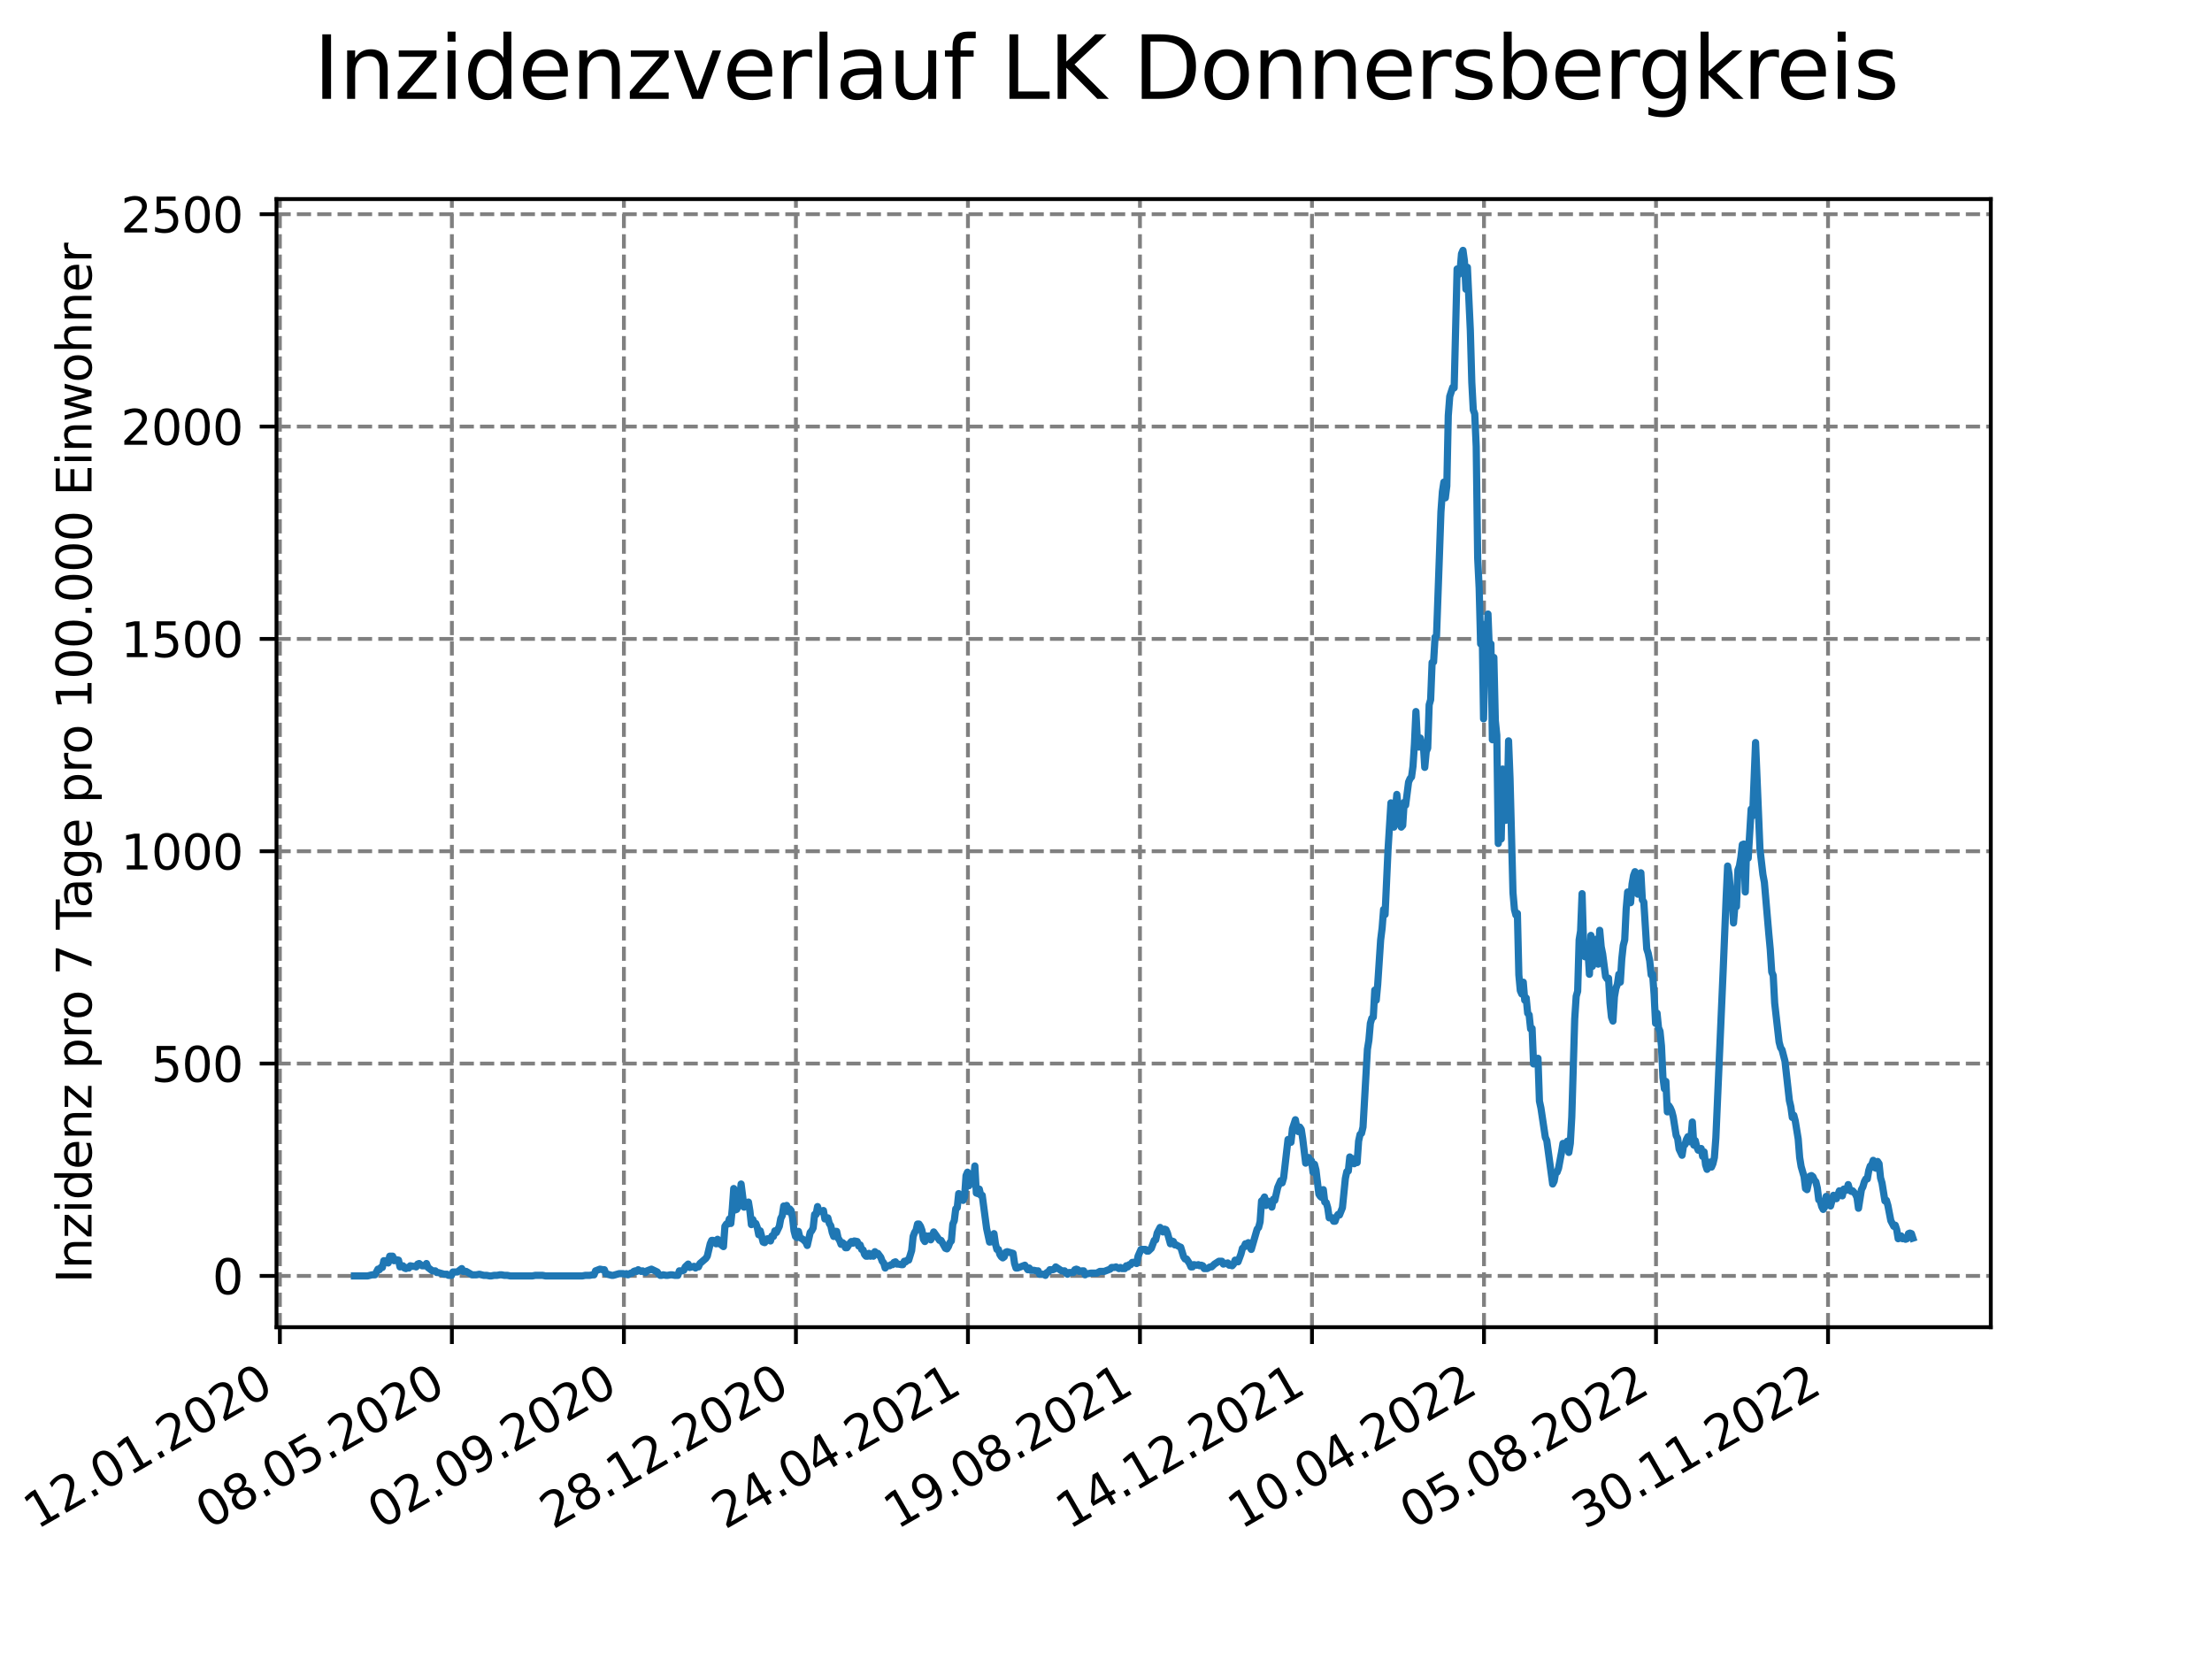 <?xml version="1.0" encoding="utf-8" standalone="no"?>
<!DOCTYPE svg PUBLIC "-//W3C//DTD SVG 1.1//EN"
  "http://www.w3.org/Graphics/SVG/1.1/DTD/svg11.dtd">
<svg xmlns:xlink="http://www.w3.org/1999/xlink" width="460.8pt" height="345.6pt" viewBox="0 0 460.8 345.6" xmlns="http://www.w3.org/2000/svg" version="1.1">
 <defs>
  <style type="text/css">*{stroke-linejoin: round; stroke-linecap: butt}</style>
 </defs>
 <g id="figure_1">
  <g id="patch_1">
   <path d="M 0 345.6 
L 460.8 345.6 
L 460.8 0 
L 0 0 
z
" style="fill: #ffffff"/>
  </g>
  <g id="axes_1">
   <g id="patch_2">
    <path d="M 57.6 276.48 
L 414.72 276.48 
L 414.72 41.472 
L 57.6 41.472 
z
" style="fill: #ffffff"/>
   </g>
   <g id="matplotlib.axis_1">
    <g id="xtick_1">
     <g id="line2d_1">
      <path d="M 58.302 276.48 
L 58.302 41.472 
" clip-path="url(#p0fc0f245e9)" style="fill: none; stroke-dasharray: 2.96,1.28; stroke-dashoffset: 0; stroke: #808080; stroke-width: 0.8"/>
     </g>
     <g id="line2d_2">
      <defs>
       <path id="m8374b7d407" d="M 0 0 
L 0 3.5 
" style="stroke: #000000; stroke-width: 0.8"/>
      </defs>
      <g>
       <use xlink:href="#m8374b7d407" x="58.302" y="276.48" style="stroke: #000000; stroke-width: 0.8"/>
      </g>
     </g>
     <g id="text_1">
      <!-- 12.01.2020 -->
      <g transform="translate(7.677 318.689) rotate(-30) scale(0.1 -0.1)">
       <defs>
        <path id="DejaVuSans-31" d="M 794 531 
L 1825 531 
L 1825 4091 
L 703 3866 
L 703 4441 
L 1819 4666 
L 2450 4666 
L 2450 531 
L 3481 531 
L 3481 0 
L 794 0 
L 794 531 
z
" transform="scale(0.016)"/>
        <path id="DejaVuSans-32" d="M 1228 531 
L 3431 531 
L 3431 0 
L 469 0 
L 469 531 
Q 828 903 1448 1529 
Q 2069 2156 2228 2338 
Q 2531 2678 2651 2914 
Q 2772 3150 2772 3378 
Q 2772 3750 2511 3984 
Q 2250 4219 1831 4219 
Q 1534 4219 1204 4116 
Q 875 4013 500 3803 
L 500 4441 
Q 881 4594 1212 4672 
Q 1544 4750 1819 4750 
Q 2544 4750 2975 4387 
Q 3406 4025 3406 3419 
Q 3406 3131 3298 2873 
Q 3191 2616 2906 2266 
Q 2828 2175 2409 1742 
Q 1991 1309 1228 531 
z
" transform="scale(0.016)"/>
        <path id="DejaVuSans-2e" d="M 684 794 
L 1344 794 
L 1344 0 
L 684 0 
L 684 794 
z
" transform="scale(0.016)"/>
        <path id="DejaVuSans-30" d="M 2034 4250 
Q 1547 4250 1301 3770 
Q 1056 3291 1056 2328 
Q 1056 1369 1301 889 
Q 1547 409 2034 409 
Q 2525 409 2770 889 
Q 3016 1369 3016 2328 
Q 3016 3291 2770 3770 
Q 2525 4250 2034 4250 
z
M 2034 4750 
Q 2819 4750 3233 4129 
Q 3647 3509 3647 2328 
Q 3647 1150 3233 529 
Q 2819 -91 2034 -91 
Q 1250 -91 836 529 
Q 422 1150 422 2328 
Q 422 3509 836 4129 
Q 1250 4750 2034 4750 
z
" transform="scale(0.016)"/>
       </defs>
       <use xlink:href="#DejaVuSans-31"/>
       <use xlink:href="#DejaVuSans-32" x="63.623"/>
       <use xlink:href="#DejaVuSans-2e" x="127.246"/>
       <use xlink:href="#DejaVuSans-30" x="159.033"/>
       <use xlink:href="#DejaVuSans-31" x="222.656"/>
       <use xlink:href="#DejaVuSans-2e" x="286.279"/>
       <use xlink:href="#DejaVuSans-32" x="318.066"/>
       <use xlink:href="#DejaVuSans-30" x="381.689"/>
       <use xlink:href="#DejaVuSans-32" x="445.312"/>
       <use xlink:href="#DejaVuSans-30" x="508.936"/>
      </g>
     </g>
    </g>
    <g id="xtick_2">
     <g id="line2d_3">
      <path d="M 94.136 276.48 
L 94.136 41.472 
" clip-path="url(#p0fc0f245e9)" style="fill: none; stroke-dasharray: 2.96,1.28; stroke-dashoffset: 0; stroke: #808080; stroke-width: 0.8"/>
     </g>
     <g id="line2d_4">
      <g>
       <use xlink:href="#m8374b7d407" x="94.136" y="276.48" style="stroke: #000000; stroke-width: 0.8"/>
      </g>
     </g>
     <g id="text_2">
      <!-- 08.05.2020 -->
      <g transform="translate(43.511 318.689) rotate(-30) scale(0.1 -0.1)">
       <defs>
        <path id="DejaVuSans-38" d="M 2034 2216 
Q 1584 2216 1326 1975 
Q 1069 1734 1069 1313 
Q 1069 891 1326 650 
Q 1584 409 2034 409 
Q 2484 409 2743 651 
Q 3003 894 3003 1313 
Q 3003 1734 2745 1975 
Q 2488 2216 2034 2216 
z
M 1403 2484 
Q 997 2584 770 2862 
Q 544 3141 544 3541 
Q 544 4100 942 4425 
Q 1341 4750 2034 4750 
Q 2731 4750 3128 4425 
Q 3525 4100 3525 3541 
Q 3525 3141 3298 2862 
Q 3072 2584 2669 2484 
Q 3125 2378 3379 2068 
Q 3634 1759 3634 1313 
Q 3634 634 3220 271 
Q 2806 -91 2034 -91 
Q 1263 -91 848 271 
Q 434 634 434 1313 
Q 434 1759 690 2068 
Q 947 2378 1403 2484 
z
M 1172 3481 
Q 1172 3119 1398 2916 
Q 1625 2713 2034 2713 
Q 2441 2713 2670 2916 
Q 2900 3119 2900 3481 
Q 2900 3844 2670 4047 
Q 2441 4250 2034 4250 
Q 1625 4250 1398 4047 
Q 1172 3844 1172 3481 
z
" transform="scale(0.016)"/>
        <path id="DejaVuSans-35" d="M 691 4666 
L 3169 4666 
L 3169 4134 
L 1269 4134 
L 1269 2991 
Q 1406 3038 1543 3061 
Q 1681 3084 1819 3084 
Q 2600 3084 3056 2656 
Q 3513 2228 3513 1497 
Q 3513 744 3044 326 
Q 2575 -91 1722 -91 
Q 1428 -91 1123 -41 
Q 819 9 494 109 
L 494 744 
Q 775 591 1075 516 
Q 1375 441 1709 441 
Q 2250 441 2565 725 
Q 2881 1009 2881 1497 
Q 2881 1984 2565 2268 
Q 2250 2553 1709 2553 
Q 1456 2553 1204 2497 
Q 953 2441 691 2322 
L 691 4666 
z
" transform="scale(0.016)"/>
       </defs>
       <use xlink:href="#DejaVuSans-30"/>
       <use xlink:href="#DejaVuSans-38" x="63.623"/>
       <use xlink:href="#DejaVuSans-2e" x="127.246"/>
       <use xlink:href="#DejaVuSans-30" x="159.033"/>
       <use xlink:href="#DejaVuSans-35" x="222.656"/>
       <use xlink:href="#DejaVuSans-2e" x="286.279"/>
       <use xlink:href="#DejaVuSans-32" x="318.066"/>
       <use xlink:href="#DejaVuSans-30" x="381.689"/>
       <use xlink:href="#DejaVuSans-32" x="445.312"/>
       <use xlink:href="#DejaVuSans-30" x="508.936"/>
      </g>
     </g>
    </g>
    <g id="xtick_3">
     <g id="line2d_5">
      <path d="M 129.971 276.48 
L 129.971 41.472 
" clip-path="url(#p0fc0f245e9)" style="fill: none; stroke-dasharray: 2.96,1.28; stroke-dashoffset: 0; stroke: #808080; stroke-width: 0.8"/>
     </g>
     <g id="line2d_6">
      <g>
       <use xlink:href="#m8374b7d407" x="129.971" y="276.48" style="stroke: #000000; stroke-width: 0.8"/>
      </g>
     </g>
     <g id="text_3">
      <!-- 02.09.2020 -->
      <g transform="translate(79.346 318.689) rotate(-30) scale(0.1 -0.1)">
       <defs>
        <path id="DejaVuSans-39" d="M 703 97 
L 703 672 
Q 941 559 1184 500 
Q 1428 441 1663 441 
Q 2288 441 2617 861 
Q 2947 1281 2994 2138 
Q 2813 1869 2534 1725 
Q 2256 1581 1919 1581 
Q 1219 1581 811 2004 
Q 403 2428 403 3163 
Q 403 3881 828 4315 
Q 1253 4750 1959 4750 
Q 2769 4750 3195 4129 
Q 3622 3509 3622 2328 
Q 3622 1225 3098 567 
Q 2575 -91 1691 -91 
Q 1453 -91 1209 -44 
Q 966 3 703 97 
z
M 1959 2075 
Q 2384 2075 2632 2365 
Q 2881 2656 2881 3163 
Q 2881 3666 2632 3958 
Q 2384 4250 1959 4250 
Q 1534 4250 1286 3958 
Q 1038 3666 1038 3163 
Q 1038 2656 1286 2365 
Q 1534 2075 1959 2075 
z
" transform="scale(0.016)"/>
       </defs>
       <use xlink:href="#DejaVuSans-30"/>
       <use xlink:href="#DejaVuSans-32" x="63.623"/>
       <use xlink:href="#DejaVuSans-2e" x="127.246"/>
       <use xlink:href="#DejaVuSans-30" x="159.033"/>
       <use xlink:href="#DejaVuSans-39" x="222.656"/>
       <use xlink:href="#DejaVuSans-2e" x="286.279"/>
       <use xlink:href="#DejaVuSans-32" x="318.066"/>
       <use xlink:href="#DejaVuSans-30" x="381.689"/>
       <use xlink:href="#DejaVuSans-32" x="445.312"/>
       <use xlink:href="#DejaVuSans-30" x="508.936"/>
      </g>
     </g>
    </g>
    <g id="xtick_4">
     <g id="line2d_7">
      <path d="M 165.805 276.48 
L 165.805 41.472 
" clip-path="url(#p0fc0f245e9)" style="fill: none; stroke-dasharray: 2.96,1.28; stroke-dashoffset: 0; stroke: #808080; stroke-width: 0.8"/>
     </g>
     <g id="line2d_8">
      <g>
       <use xlink:href="#m8374b7d407" x="165.805" y="276.48" style="stroke: #000000; stroke-width: 0.8"/>
      </g>
     </g>
     <g id="text_4">
      <!-- 28.12.2020 -->
      <g transform="translate(115.18 318.689) rotate(-30) scale(0.1 -0.1)">
       <use xlink:href="#DejaVuSans-32"/>
       <use xlink:href="#DejaVuSans-38" x="63.623"/>
       <use xlink:href="#DejaVuSans-2e" x="127.246"/>
       <use xlink:href="#DejaVuSans-31" x="159.033"/>
       <use xlink:href="#DejaVuSans-32" x="222.656"/>
       <use xlink:href="#DejaVuSans-2e" x="286.279"/>
       <use xlink:href="#DejaVuSans-32" x="318.066"/>
       <use xlink:href="#DejaVuSans-30" x="381.689"/>
       <use xlink:href="#DejaVuSans-32" x="445.312"/>
       <use xlink:href="#DejaVuSans-30" x="508.936"/>
      </g>
     </g>
    </g>
    <g id="xtick_5">
     <g id="line2d_9">
      <path d="M 201.64 276.48 
L 201.64 41.472 
" clip-path="url(#p0fc0f245e9)" style="fill: none; stroke-dasharray: 2.96,1.28; stroke-dashoffset: 0; stroke: #808080; stroke-width: 0.8"/>
     </g>
     <g id="line2d_10">
      <g>
       <use xlink:href="#m8374b7d407" x="201.64" y="276.48" style="stroke: #000000; stroke-width: 0.8"/>
      </g>
     </g>
     <g id="text_5">
      <!-- 24.04.2021 -->
      <g transform="translate(151.015 318.689) rotate(-30) scale(0.1 -0.1)">
       <defs>
        <path id="DejaVuSans-34" d="M 2419 4116 
L 825 1625 
L 2419 1625 
L 2419 4116 
z
M 2253 4666 
L 3047 4666 
L 3047 1625 
L 3713 1625 
L 3713 1100 
L 3047 1100 
L 3047 0 
L 2419 0 
L 2419 1100 
L 313 1100 
L 313 1709 
L 2253 4666 
z
" transform="scale(0.016)"/>
       </defs>
       <use xlink:href="#DejaVuSans-32"/>
       <use xlink:href="#DejaVuSans-34" x="63.623"/>
       <use xlink:href="#DejaVuSans-2e" x="127.246"/>
       <use xlink:href="#DejaVuSans-30" x="159.033"/>
       <use xlink:href="#DejaVuSans-34" x="222.656"/>
       <use xlink:href="#DejaVuSans-2e" x="286.279"/>
       <use xlink:href="#DejaVuSans-32" x="318.066"/>
       <use xlink:href="#DejaVuSans-30" x="381.689"/>
       <use xlink:href="#DejaVuSans-32" x="445.312"/>
       <use xlink:href="#DejaVuSans-31" x="508.936"/>
      </g>
     </g>
    </g>
    <g id="xtick_6">
     <g id="line2d_11">
      <path d="M 237.474 276.48 
L 237.474 41.472 
" clip-path="url(#p0fc0f245e9)" style="fill: none; stroke-dasharray: 2.96,1.28; stroke-dashoffset: 0; stroke: #808080; stroke-width: 0.8"/>
     </g>
     <g id="line2d_12">
      <g>
       <use xlink:href="#m8374b7d407" x="237.474" y="276.48" style="stroke: #000000; stroke-width: 0.8"/>
      </g>
     </g>
     <g id="text_6">
      <!-- 19.08.2021 -->
      <g transform="translate(186.849 318.689) rotate(-30) scale(0.1 -0.1)">
       <use xlink:href="#DejaVuSans-31"/>
       <use xlink:href="#DejaVuSans-39" x="63.623"/>
       <use xlink:href="#DejaVuSans-2e" x="127.246"/>
       <use xlink:href="#DejaVuSans-30" x="159.033"/>
       <use xlink:href="#DejaVuSans-38" x="222.656"/>
       <use xlink:href="#DejaVuSans-2e" x="286.279"/>
       <use xlink:href="#DejaVuSans-32" x="318.066"/>
       <use xlink:href="#DejaVuSans-30" x="381.689"/>
       <use xlink:href="#DejaVuSans-32" x="445.312"/>
       <use xlink:href="#DejaVuSans-31" x="508.936"/>
      </g>
     </g>
    </g>
    <g id="xtick_7">
     <g id="line2d_13">
      <path d="M 273.309 276.48 
L 273.309 41.472 
" clip-path="url(#p0fc0f245e9)" style="fill: none; stroke-dasharray: 2.96,1.28; stroke-dashoffset: 0; stroke: #808080; stroke-width: 0.8"/>
     </g>
     <g id="line2d_14">
      <g>
       <use xlink:href="#m8374b7d407" x="273.309" y="276.48" style="stroke: #000000; stroke-width: 0.8"/>
      </g>
     </g>
     <g id="text_7">
      <!-- 14.12.2021 -->
      <g transform="translate(222.684 318.689) rotate(-30) scale(0.1 -0.1)">
       <use xlink:href="#DejaVuSans-31"/>
       <use xlink:href="#DejaVuSans-34" x="63.623"/>
       <use xlink:href="#DejaVuSans-2e" x="127.246"/>
       <use xlink:href="#DejaVuSans-31" x="159.033"/>
       <use xlink:href="#DejaVuSans-32" x="222.656"/>
       <use xlink:href="#DejaVuSans-2e" x="286.279"/>
       <use xlink:href="#DejaVuSans-32" x="318.066"/>
       <use xlink:href="#DejaVuSans-30" x="381.689"/>
       <use xlink:href="#DejaVuSans-32" x="445.312"/>
       <use xlink:href="#DejaVuSans-31" x="508.936"/>
      </g>
     </g>
    </g>
    <g id="xtick_8">
     <g id="line2d_15">
      <path d="M 309.143 276.48 
L 309.143 41.472 
" clip-path="url(#p0fc0f245e9)" style="fill: none; stroke-dasharray: 2.96,1.28; stroke-dashoffset: 0; stroke: #808080; stroke-width: 0.8"/>
     </g>
     <g id="line2d_16">
      <g>
       <use xlink:href="#m8374b7d407" x="309.143" y="276.48" style="stroke: #000000; stroke-width: 0.8"/>
      </g>
     </g>
     <g id="text_8">
      <!-- 10.04.2022 -->
      <g transform="translate(258.518 318.689) rotate(-30) scale(0.1 -0.1)">
       <use xlink:href="#DejaVuSans-31"/>
       <use xlink:href="#DejaVuSans-30" x="63.623"/>
       <use xlink:href="#DejaVuSans-2e" x="127.246"/>
       <use xlink:href="#DejaVuSans-30" x="159.033"/>
       <use xlink:href="#DejaVuSans-34" x="222.656"/>
       <use xlink:href="#DejaVuSans-2e" x="286.279"/>
       <use xlink:href="#DejaVuSans-32" x="318.066"/>
       <use xlink:href="#DejaVuSans-30" x="381.689"/>
       <use xlink:href="#DejaVuSans-32" x="445.312"/>
       <use xlink:href="#DejaVuSans-32" x="508.936"/>
      </g>
     </g>
    </g>
    <g id="xtick_9">
     <g id="line2d_17">
      <path d="M 344.978 276.48 
L 344.978 41.472 
" clip-path="url(#p0fc0f245e9)" style="fill: none; stroke-dasharray: 2.96,1.28; stroke-dashoffset: 0; stroke: #808080; stroke-width: 0.8"/>
     </g>
     <g id="line2d_18">
      <g>
       <use xlink:href="#m8374b7d407" x="344.978" y="276.48" style="stroke: #000000; stroke-width: 0.8"/>
      </g>
     </g>
     <g id="text_9">
      <!-- 05.08.2022 -->
      <g transform="translate(294.353 318.689) rotate(-30) scale(0.1 -0.1)">
       <use xlink:href="#DejaVuSans-30"/>
       <use xlink:href="#DejaVuSans-35" x="63.623"/>
       <use xlink:href="#DejaVuSans-2e" x="127.246"/>
       <use xlink:href="#DejaVuSans-30" x="159.033"/>
       <use xlink:href="#DejaVuSans-38" x="222.656"/>
       <use xlink:href="#DejaVuSans-2e" x="286.279"/>
       <use xlink:href="#DejaVuSans-32" x="318.066"/>
       <use xlink:href="#DejaVuSans-30" x="381.689"/>
       <use xlink:href="#DejaVuSans-32" x="445.312"/>
       <use xlink:href="#DejaVuSans-32" x="508.936"/>
      </g>
     </g>
    </g>
    <g id="xtick_10">
     <g id="line2d_19">
      <path d="M 380.812 276.48 
L 380.812 41.472 
" clip-path="url(#p0fc0f245e9)" style="fill: none; stroke-dasharray: 2.96,1.28; stroke-dashoffset: 0; stroke: #808080; stroke-width: 0.8"/>
     </g>
     <g id="line2d_20">
      <g>
       <use xlink:href="#m8374b7d407" x="380.812" y="276.48" style="stroke: #000000; stroke-width: 0.8"/>
      </g>
     </g>
     <g id="text_10">
      <!-- 30.11.2022 -->
      <g transform="translate(330.187 318.689) rotate(-30) scale(0.1 -0.1)">
       <defs>
        <path id="DejaVuSans-33" d="M 2597 2516 
Q 3050 2419 3304 2112 
Q 3559 1806 3559 1356 
Q 3559 666 3084 287 
Q 2609 -91 1734 -91 
Q 1441 -91 1130 -33 
Q 819 25 488 141 
L 488 750 
Q 750 597 1062 519 
Q 1375 441 1716 441 
Q 2309 441 2620 675 
Q 2931 909 2931 1356 
Q 2931 1769 2642 2001 
Q 2353 2234 1838 2234 
L 1294 2234 
L 1294 2753 
L 1863 2753 
Q 2328 2753 2575 2939 
Q 2822 3125 2822 3475 
Q 2822 3834 2567 4026 
Q 2313 4219 1838 4219 
Q 1578 4219 1281 4162 
Q 984 4106 628 3988 
L 628 4550 
Q 988 4650 1302 4700 
Q 1616 4750 1894 4750 
Q 2613 4750 3031 4423 
Q 3450 4097 3450 3541 
Q 3450 3153 3228 2886 
Q 3006 2619 2597 2516 
z
" transform="scale(0.016)"/>
       </defs>
       <use xlink:href="#DejaVuSans-33"/>
       <use xlink:href="#DejaVuSans-30" x="63.623"/>
       <use xlink:href="#DejaVuSans-2e" x="127.246"/>
       <use xlink:href="#DejaVuSans-31" x="159.033"/>
       <use xlink:href="#DejaVuSans-31" x="222.656"/>
       <use xlink:href="#DejaVuSans-2e" x="286.279"/>
       <use xlink:href="#DejaVuSans-32" x="318.066"/>
       <use xlink:href="#DejaVuSans-30" x="381.689"/>
       <use xlink:href="#DejaVuSans-32" x="445.312"/>
       <use xlink:href="#DejaVuSans-32" x="508.936"/>
      </g>
     </g>
    </g>
   </g>
   <g id="matplotlib.axis_2">
    <g id="ytick_1">
     <g id="line2d_21">
      <path d="M 57.6 265.798 
L 414.72 265.798 
" clip-path="url(#p0fc0f245e9)" style="fill: none; stroke-dasharray: 2.96,1.28; stroke-dashoffset: 0; stroke: #808080; stroke-width: 0.8"/>
     </g>
     <g id="line2d_22">
      <defs>
       <path id="m0b1fd919d5" d="M 0 0 
L -3.5 0 
" style="stroke: #000000; stroke-width: 0.8"/>
      </defs>
      <g>
       <use xlink:href="#m0b1fd919d5" x="57.6" y="265.798" style="stroke: #000000; stroke-width: 0.8"/>
      </g>
     </g>
     <g id="text_11">
      <!-- 0 -->
      <g transform="translate(44.237 269.597) scale(0.1 -0.1)">
       <use xlink:href="#DejaVuSans-30"/>
      </g>
     </g>
    </g>
    <g id="ytick_2">
     <g id="line2d_23">
      <path d="M 57.6 221.563 
L 414.72 221.563 
" clip-path="url(#p0fc0f245e9)" style="fill: none; stroke-dasharray: 2.96,1.28; stroke-dashoffset: 0; stroke: #808080; stroke-width: 0.8"/>
     </g>
     <g id="line2d_24">
      <g>
       <use xlink:href="#m0b1fd919d5" x="57.6" y="221.563" style="stroke: #000000; stroke-width: 0.8"/>
      </g>
     </g>
     <g id="text_12">
      <!-- 500 -->
      <g transform="translate(31.512 225.362) scale(0.1 -0.1)">
       <use xlink:href="#DejaVuSans-35"/>
       <use xlink:href="#DejaVuSans-30" x="63.623"/>
       <use xlink:href="#DejaVuSans-30" x="127.246"/>
      </g>
     </g>
    </g>
    <g id="ytick_3">
     <g id="line2d_25">
      <path d="M 57.6 177.328 
L 414.72 177.328 
" clip-path="url(#p0fc0f245e9)" style="fill: none; stroke-dasharray: 2.96,1.28; stroke-dashoffset: 0; stroke: #808080; stroke-width: 0.8"/>
     </g>
     <g id="line2d_26">
      <g>
       <use xlink:href="#m0b1fd919d5" x="57.6" y="177.328" style="stroke: #000000; stroke-width: 0.8"/>
      </g>
     </g>
     <g id="text_13">
      <!-- 1000 -->
      <g transform="translate(25.15 181.127) scale(0.1 -0.1)">
       <use xlink:href="#DejaVuSans-31"/>
       <use xlink:href="#DejaVuSans-30" x="63.623"/>
       <use xlink:href="#DejaVuSans-30" x="127.246"/>
       <use xlink:href="#DejaVuSans-30" x="190.869"/>
      </g>
     </g>
    </g>
    <g id="ytick_4">
     <g id="line2d_27">
      <path d="M 57.6 133.093 
L 414.72 133.093 
" clip-path="url(#p0fc0f245e9)" style="fill: none; stroke-dasharray: 2.96,1.28; stroke-dashoffset: 0; stroke: #808080; stroke-width: 0.8"/>
     </g>
     <g id="line2d_28">
      <g>
       <use xlink:href="#m0b1fd919d5" x="57.6" y="133.093" style="stroke: #000000; stroke-width: 0.8"/>
      </g>
     </g>
     <g id="text_14">
      <!-- 1500 -->
      <g transform="translate(25.15 136.892) scale(0.1 -0.1)">
       <use xlink:href="#DejaVuSans-31"/>
       <use xlink:href="#DejaVuSans-35" x="63.623"/>
       <use xlink:href="#DejaVuSans-30" x="127.246"/>
       <use xlink:href="#DejaVuSans-30" x="190.869"/>
      </g>
     </g>
    </g>
    <g id="ytick_5">
     <g id="line2d_29">
      <path d="M 57.6 88.858 
L 414.72 88.858 
" clip-path="url(#p0fc0f245e9)" style="fill: none; stroke-dasharray: 2.96,1.28; stroke-dashoffset: 0; stroke: #808080; stroke-width: 0.8"/>
     </g>
     <g id="line2d_30">
      <g>
       <use xlink:href="#m0b1fd919d5" x="57.6" y="88.858" style="stroke: #000000; stroke-width: 0.8"/>
      </g>
     </g>
     <g id="text_15">
      <!-- 2000 -->
      <g transform="translate(25.15 92.657) scale(0.1 -0.1)">
       <use xlink:href="#DejaVuSans-32"/>
       <use xlink:href="#DejaVuSans-30" x="63.623"/>
       <use xlink:href="#DejaVuSans-30" x="127.246"/>
       <use xlink:href="#DejaVuSans-30" x="190.869"/>
      </g>
     </g>
    </g>
    <g id="ytick_6">
     <g id="line2d_31">
      <path d="M 57.6 44.623 
L 414.72 44.623 
" clip-path="url(#p0fc0f245e9)" style="fill: none; stroke-dasharray: 2.96,1.28; stroke-dashoffset: 0; stroke: #808080; stroke-width: 0.8"/>
     </g>
     <g id="line2d_32">
      <g>
       <use xlink:href="#m0b1fd919d5" x="57.6" y="44.623" style="stroke: #000000; stroke-width: 0.8"/>
      </g>
     </g>
     <g id="text_16">
      <!-- 2500 -->
      <g transform="translate(25.15 48.422) scale(0.1 -0.1)">
       <use xlink:href="#DejaVuSans-32"/>
       <use xlink:href="#DejaVuSans-35" x="63.623"/>
       <use xlink:href="#DejaVuSans-30" x="127.246"/>
       <use xlink:href="#DejaVuSans-30" x="190.869"/>
      </g>
     </g>
    </g>
    <g id="text_17">
     <!-- Inzidenz pro 7 Tage pro 100.000 Einwohner -->
     <g transform="translate(19.07 267.301) rotate(-90) scale(0.1 -0.1)">
      <defs>
       <path id="DejaVuSans-49" d="M 628 4666 
L 1259 4666 
L 1259 0 
L 628 0 
L 628 4666 
z
" transform="scale(0.016)"/>
       <path id="DejaVuSans-6e" d="M 3513 2113 
L 3513 0 
L 2938 0 
L 2938 2094 
Q 2938 2591 2744 2837 
Q 2550 3084 2163 3084 
Q 1697 3084 1428 2787 
Q 1159 2491 1159 1978 
L 1159 0 
L 581 0 
L 581 3500 
L 1159 3500 
L 1159 2956 
Q 1366 3272 1645 3428 
Q 1925 3584 2291 3584 
Q 2894 3584 3203 3211 
Q 3513 2838 3513 2113 
z
" transform="scale(0.016)"/>
       <path id="DejaVuSans-7a" d="M 353 3500 
L 3084 3500 
L 3084 2975 
L 922 459 
L 3084 459 
L 3084 0 
L 275 0 
L 275 525 
L 2438 3041 
L 353 3041 
L 353 3500 
z
" transform="scale(0.016)"/>
       <path id="DejaVuSans-69" d="M 603 3500 
L 1178 3500 
L 1178 0 
L 603 0 
L 603 3500 
z
M 603 4863 
L 1178 4863 
L 1178 4134 
L 603 4134 
L 603 4863 
z
" transform="scale(0.016)"/>
       <path id="DejaVuSans-64" d="M 2906 2969 
L 2906 4863 
L 3481 4863 
L 3481 0 
L 2906 0 
L 2906 525 
Q 2725 213 2448 61 
Q 2172 -91 1784 -91 
Q 1150 -91 751 415 
Q 353 922 353 1747 
Q 353 2572 751 3078 
Q 1150 3584 1784 3584 
Q 2172 3584 2448 3432 
Q 2725 3281 2906 2969 
z
M 947 1747 
Q 947 1113 1208 752 
Q 1469 391 1925 391 
Q 2381 391 2643 752 
Q 2906 1113 2906 1747 
Q 2906 2381 2643 2742 
Q 2381 3103 1925 3103 
Q 1469 3103 1208 2742 
Q 947 2381 947 1747 
z
" transform="scale(0.016)"/>
       <path id="DejaVuSans-65" d="M 3597 1894 
L 3597 1613 
L 953 1613 
Q 991 1019 1311 708 
Q 1631 397 2203 397 
Q 2534 397 2845 478 
Q 3156 559 3463 722 
L 3463 178 
Q 3153 47 2828 -22 
Q 2503 -91 2169 -91 
Q 1331 -91 842 396 
Q 353 884 353 1716 
Q 353 2575 817 3079 
Q 1281 3584 2069 3584 
Q 2775 3584 3186 3129 
Q 3597 2675 3597 1894 
z
M 3022 2063 
Q 3016 2534 2758 2815 
Q 2500 3097 2075 3097 
Q 1594 3097 1305 2825 
Q 1016 2553 972 2059 
L 3022 2063 
z
" transform="scale(0.016)"/>
       <path id="DejaVuSans-20" transform="scale(0.016)"/>
       <path id="DejaVuSans-70" d="M 1159 525 
L 1159 -1331 
L 581 -1331 
L 581 3500 
L 1159 3500 
L 1159 2969 
Q 1341 3281 1617 3432 
Q 1894 3584 2278 3584 
Q 2916 3584 3314 3078 
Q 3713 2572 3713 1747 
Q 3713 922 3314 415 
Q 2916 -91 2278 -91 
Q 1894 -91 1617 61 
Q 1341 213 1159 525 
z
M 3116 1747 
Q 3116 2381 2855 2742 
Q 2594 3103 2138 3103 
Q 1681 3103 1420 2742 
Q 1159 2381 1159 1747 
Q 1159 1113 1420 752 
Q 1681 391 2138 391 
Q 2594 391 2855 752 
Q 3116 1113 3116 1747 
z
" transform="scale(0.016)"/>
       <path id="DejaVuSans-72" d="M 2631 2963 
Q 2534 3019 2420 3045 
Q 2306 3072 2169 3072 
Q 1681 3072 1420 2755 
Q 1159 2438 1159 1844 
L 1159 0 
L 581 0 
L 581 3500 
L 1159 3500 
L 1159 2956 
Q 1341 3275 1631 3429 
Q 1922 3584 2338 3584 
Q 2397 3584 2469 3576 
Q 2541 3569 2628 3553 
L 2631 2963 
z
" transform="scale(0.016)"/>
       <path id="DejaVuSans-6f" d="M 1959 3097 
Q 1497 3097 1228 2736 
Q 959 2375 959 1747 
Q 959 1119 1226 758 
Q 1494 397 1959 397 
Q 2419 397 2687 759 
Q 2956 1122 2956 1747 
Q 2956 2369 2687 2733 
Q 2419 3097 1959 3097 
z
M 1959 3584 
Q 2709 3584 3137 3096 
Q 3566 2609 3566 1747 
Q 3566 888 3137 398 
Q 2709 -91 1959 -91 
Q 1206 -91 779 398 
Q 353 888 353 1747 
Q 353 2609 779 3096 
Q 1206 3584 1959 3584 
z
" transform="scale(0.016)"/>
       <path id="DejaVuSans-37" d="M 525 4666 
L 3525 4666 
L 3525 4397 
L 1831 0 
L 1172 0 
L 2766 4134 
L 525 4134 
L 525 4666 
z
" transform="scale(0.016)"/>
       <path id="DejaVuSans-54" d="M -19 4666 
L 3928 4666 
L 3928 4134 
L 2272 4134 
L 2272 0 
L 1638 0 
L 1638 4134 
L -19 4134 
L -19 4666 
z
" transform="scale(0.016)"/>
       <path id="DejaVuSans-61" d="M 2194 1759 
Q 1497 1759 1228 1600 
Q 959 1441 959 1056 
Q 959 750 1161 570 
Q 1363 391 1709 391 
Q 2188 391 2477 730 
Q 2766 1069 2766 1631 
L 2766 1759 
L 2194 1759 
z
M 3341 1997 
L 3341 0 
L 2766 0 
L 2766 531 
Q 2569 213 2275 61 
Q 1981 -91 1556 -91 
Q 1019 -91 701 211 
Q 384 513 384 1019 
Q 384 1609 779 1909 
Q 1175 2209 1959 2209 
L 2766 2209 
L 2766 2266 
Q 2766 2663 2505 2880 
Q 2244 3097 1772 3097 
Q 1472 3097 1187 3025 
Q 903 2953 641 2809 
L 641 3341 
Q 956 3463 1253 3523 
Q 1550 3584 1831 3584 
Q 2591 3584 2966 3190 
Q 3341 2797 3341 1997 
z
" transform="scale(0.016)"/>
       <path id="DejaVuSans-67" d="M 2906 1791 
Q 2906 2416 2648 2759 
Q 2391 3103 1925 3103 
Q 1463 3103 1205 2759 
Q 947 2416 947 1791 
Q 947 1169 1205 825 
Q 1463 481 1925 481 
Q 2391 481 2648 825 
Q 2906 1169 2906 1791 
z
M 3481 434 
Q 3481 -459 3084 -895 
Q 2688 -1331 1869 -1331 
Q 1566 -1331 1297 -1286 
Q 1028 -1241 775 -1147 
L 775 -588 
Q 1028 -725 1275 -790 
Q 1522 -856 1778 -856 
Q 2344 -856 2625 -561 
Q 2906 -266 2906 331 
L 2906 616 
Q 2728 306 2450 153 
Q 2172 0 1784 0 
Q 1141 0 747 490 
Q 353 981 353 1791 
Q 353 2603 747 3093 
Q 1141 3584 1784 3584 
Q 2172 3584 2450 3431 
Q 2728 3278 2906 2969 
L 2906 3500 
L 3481 3500 
L 3481 434 
z
" transform="scale(0.016)"/>
       <path id="DejaVuSans-45" d="M 628 4666 
L 3578 4666 
L 3578 4134 
L 1259 4134 
L 1259 2753 
L 3481 2753 
L 3481 2222 
L 1259 2222 
L 1259 531 
L 3634 531 
L 3634 0 
L 628 0 
L 628 4666 
z
" transform="scale(0.016)"/>
       <path id="DejaVuSans-77" d="M 269 3500 
L 844 3500 
L 1563 769 
L 2278 3500 
L 2956 3500 
L 3675 769 
L 4391 3500 
L 4966 3500 
L 4050 0 
L 3372 0 
L 2619 2869 
L 1863 0 
L 1184 0 
L 269 3500 
z
" transform="scale(0.016)"/>
       <path id="DejaVuSans-68" d="M 3513 2113 
L 3513 0 
L 2938 0 
L 2938 2094 
Q 2938 2591 2744 2837 
Q 2550 3084 2163 3084 
Q 1697 3084 1428 2787 
Q 1159 2491 1159 1978 
L 1159 0 
L 581 0 
L 581 4863 
L 1159 4863 
L 1159 2956 
Q 1366 3272 1645 3428 
Q 1925 3584 2291 3584 
Q 2894 3584 3203 3211 
Q 3513 2838 3513 2113 
z
" transform="scale(0.016)"/>
      </defs>
      <use xlink:href="#DejaVuSans-49"/>
      <use xlink:href="#DejaVuSans-6e" x="29.492"/>
      <use xlink:href="#DejaVuSans-7a" x="92.871"/>
      <use xlink:href="#DejaVuSans-69" x="145.361"/>
      <use xlink:href="#DejaVuSans-64" x="173.145"/>
      <use xlink:href="#DejaVuSans-65" x="236.621"/>
      <use xlink:href="#DejaVuSans-6e" x="298.145"/>
      <use xlink:href="#DejaVuSans-7a" x="361.523"/>
      <use xlink:href="#DejaVuSans-20" x="414.014"/>
      <use xlink:href="#DejaVuSans-70" x="445.801"/>
      <use xlink:href="#DejaVuSans-72" x="509.277"/>
      <use xlink:href="#DejaVuSans-6f" x="548.141"/>
      <use xlink:href="#DejaVuSans-20" x="609.322"/>
      <use xlink:href="#DejaVuSans-37" x="641.109"/>
      <use xlink:href="#DejaVuSans-20" x="704.732"/>
      <use xlink:href="#DejaVuSans-54" x="736.52"/>
      <use xlink:href="#DejaVuSans-61" x="781.104"/>
      <use xlink:href="#DejaVuSans-67" x="842.383"/>
      <use xlink:href="#DejaVuSans-65" x="905.859"/>
      <use xlink:href="#DejaVuSans-20" x="967.383"/>
      <use xlink:href="#DejaVuSans-70" x="999.17"/>
      <use xlink:href="#DejaVuSans-72" x="1062.646"/>
      <use xlink:href="#DejaVuSans-6f" x="1101.51"/>
      <use xlink:href="#DejaVuSans-20" x="1162.691"/>
      <use xlink:href="#DejaVuSans-31" x="1194.479"/>
      <use xlink:href="#DejaVuSans-30" x="1258.102"/>
      <use xlink:href="#DejaVuSans-30" x="1321.725"/>
      <use xlink:href="#DejaVuSans-2e" x="1385.348"/>
      <use xlink:href="#DejaVuSans-30" x="1417.135"/>
      <use xlink:href="#DejaVuSans-30" x="1480.758"/>
      <use xlink:href="#DejaVuSans-30" x="1544.381"/>
      <use xlink:href="#DejaVuSans-20" x="1608.004"/>
      <use xlink:href="#DejaVuSans-45" x="1639.791"/>
      <use xlink:href="#DejaVuSans-69" x="1702.975"/>
      <use xlink:href="#DejaVuSans-6e" x="1730.758"/>
      <use xlink:href="#DejaVuSans-77" x="1794.137"/>
      <use xlink:href="#DejaVuSans-6f" x="1875.924"/>
      <use xlink:href="#DejaVuSans-68" x="1937.105"/>
      <use xlink:href="#DejaVuSans-6e" x="2000.484"/>
      <use xlink:href="#DejaVuSans-65" x="2063.863"/>
      <use xlink:href="#DejaVuSans-72" x="2125.387"/>
     </g>
    </g>
   </g>
   <g id="line2d_33">
    <path d="M 73.833 265.798 
L 76.589 265.798 
L 77.508 265.563 
L 78.121 265.563 
L 78.733 264.388 
L 79.039 264.506 
L 79.346 264.036 
L 79.652 264.036 
L 79.958 262.627 
L 80.265 262.627 
L 80.571 262.979 
L 80.877 263.096 
L 81.183 261.687 
L 81.796 261.687 
L 82.102 262.627 
L 82.409 262.392 
L 83.021 262.509 
L 83.327 263.919 
L 83.634 263.684 
L 83.94 263.684 
L 84.246 264.154 
L 84.552 264.271 
L 84.859 264.036 
L 85.165 264.154 
L 85.471 263.684 
L 86.084 263.801 
L 86.39 263.801 
L 86.696 263.919 
L 87.003 263.331 
L 87.309 263.214 
L 87.922 263.684 
L 88.534 263.684 
L 88.84 263.214 
L 89.147 264.036 
L 90.065 264.741 
L 90.678 264.741 
L 90.984 265.093 
L 91.291 265.093 
L 92.516 265.445 
L 93.128 265.445 
L 93.435 265.68 
L 94.047 265.68 
L 94.353 264.976 
L 95.272 264.976 
L 96.191 264.271 
L 96.497 264.858 
L 97.11 264.858 
L 97.722 265.211 
L 98.335 265.563 
L 99.254 265.563 
L 99.866 265.445 
L 100.785 265.68 
L 101.398 265.68 
L 102.01 265.798 
L 102.317 265.798 
L 102.929 265.68 
L 103.542 265.68 
L 104.154 265.563 
L 104.461 265.563 
L 105.073 265.68 
L 105.686 265.68 
L 106.298 265.798 
L 110.892 265.798 
L 111.505 265.68 
L 113.036 265.68 
L 113.649 265.798 
L 121.306 265.798 
L 121.918 265.68 
L 122.837 265.68 
L 123.45 265.563 
L 123.756 265.563 
L 124.062 264.741 
L 124.981 264.388 
L 125.594 264.506 
L 125.9 264.506 
L 126.206 265.328 
L 127.431 265.68 
L 127.738 265.68 
L 128.963 265.328 
L 129.882 265.328 
L 130.188 265.445 
L 130.494 265.328 
L 130.8 265.563 
L 131.413 265.211 
L 131.719 265.211 
L 132.026 264.858 
L 132.332 264.741 
L 132.638 264.858 
L 132.944 264.506 
L 133.557 264.858 
L 133.863 264.741 
L 134.476 265.093 
L 134.782 264.741 
L 135.701 264.388 
L 136.926 264.976 
L 137.232 265.445 
L 137.539 265.68 
L 137.845 265.68 
L 138.151 265.563 
L 138.764 265.68 
L 139.07 265.68 
L 139.682 265.563 
L 139.989 265.563 
L 140.601 265.68 
L 141.214 265.68 
L 141.52 264.741 
L 142.133 264.741 
L 142.439 264.623 
L 142.745 263.919 
L 143.358 263.331 
L 143.664 264.036 
L 144.583 263.801 
L 144.889 264.154 
L 145.195 263.801 
L 145.502 263.919 
L 145.808 263.214 
L 147.033 262.157 
L 147.339 261.687 
L 147.952 259.103 
L 148.258 258.398 
L 148.565 258.398 
L 148.871 258.516 
L 149.177 259.103 
L 149.483 258.163 
L 149.79 259.103 
L 150.096 258.751 
L 150.402 259.455 
L 150.708 259.69 
L 151.015 255.462 
L 151.321 254.992 
L 151.627 254.992 
L 151.934 253.935 
L 152.24 254.875 
L 152.546 251.821 
L 152.852 247.593 
L 153.159 252.056 
L 153.465 251.939 
L 153.771 251.351 
L 154.078 250.294 
L 154.384 246.653 
L 154.996 251.469 
L 155.303 251.234 
L 155.609 250.529 
L 155.915 250.412 
L 156.221 252.291 
L 156.528 255.11 
L 156.834 254.053 
L 157.14 254.875 
L 157.447 254.875 
L 157.753 255.697 
L 158.059 257.224 
L 158.365 256.402 
L 158.978 258.751 
L 159.284 258.868 
L 159.897 258.046 
L 160.203 258.046 
L 160.509 258.516 
L 160.816 257.459 
L 161.122 257.576 
L 161.428 256.402 
L 161.734 256.754 
L 162.347 255.462 
L 162.653 253.818 
L 162.96 253.231 
L 163.266 251.234 
L 163.572 251.704 
L 163.878 251.116 
L 164.185 252.408 
L 164.491 251.821 
L 164.797 252.173 
L 165.104 253.7 
L 165.41 256.402 
L 165.716 257.576 
L 166.022 257.811 
L 166.329 256.519 
L 166.635 257.811 
L 167.247 258.163 
L 167.86 258.751 
L 168.166 259.455 
L 168.779 256.754 
L 169.085 256.402 
L 169.391 255.814 
L 169.698 252.996 
L 170.004 252.996 
L 170.31 251.351 
L 170.617 252.408 
L 170.923 252.291 
L 171.229 252.408 
L 171.535 252.173 
L 171.842 253.935 
L 172.148 253.935 
L 172.454 253.7 
L 172.76 254.875 
L 173.067 255.345 
L 173.373 256.754 
L 173.679 257.576 
L 173.986 256.519 
L 174.292 256.519 
L 174.598 257.929 
L 174.904 258.398 
L 175.211 259.221 
L 175.517 258.868 
L 175.823 259.103 
L 176.13 259.925 
L 176.436 259.925 
L 177.048 258.986 
L 177.355 258.633 
L 177.661 258.986 
L 177.967 258.516 
L 178.58 258.633 
L 178.886 259.573 
L 179.192 259.338 
L 179.499 260.278 
L 179.805 260.395 
L 180.111 261.335 
L 180.417 261.687 
L 180.724 261.687 
L 181.03 261.1 
L 181.336 261.687 
L 181.643 261.217 
L 181.949 261.687 
L 182.255 260.747 
L 182.561 261.1 
L 182.868 261.1 
L 183.48 261.922 
L 183.786 262.744 
L 184.093 263.096 
L 184.399 264.154 
L 184.705 263.684 
L 185.318 263.684 
L 185.624 263.449 
L 185.93 263.449 
L 186.237 262.979 
L 186.543 262.862 
L 186.849 263.331 
L 187.156 263.331 
L 187.768 263.449 
L 188.074 263.449 
L 188.381 262.744 
L 188.687 262.862 
L 188.993 262.509 
L 189.299 262.509 
L 189.912 260.513 
L 190.218 257.576 
L 190.525 256.754 
L 190.831 256.284 
L 191.137 254.992 
L 191.443 254.992 
L 191.75 255.462 
L 192.056 256.284 
L 192.362 258.163 
L 192.669 258.633 
L 192.975 257.459 
L 193.281 257.929 
L 193.587 257.459 
L 193.894 258.281 
L 194.2 257.694 
L 194.506 256.637 
L 195.731 258.398 
L 196.038 258.398 
L 196.956 260.043 
L 197.263 260.16 
L 197.569 259.69 
L 197.875 258.868 
L 198.182 258.516 
L 198.488 254.992 
L 198.794 254.288 
L 199.1 251.821 
L 199.407 251.586 
L 199.713 248.65 
L 200.019 249.002 
L 200.325 248.885 
L 200.632 250.059 
L 200.938 249.355 
L 201.244 244.892 
L 201.551 244.187 
L 201.857 247.006 
L 202.163 245.949 
L 202.469 246.183 
L 202.776 245.949 
L 203.082 242.895 
L 203.388 248.532 
L 203.695 248.65 
L 204.001 247.71 
L 204.307 249.002 
L 204.613 249.002 
L 205.532 255.932 
L 206.145 258.751 
L 206.757 258.633 
L 207.064 256.989 
L 207.37 259.103 
L 207.676 260.278 
L 207.982 260.278 
L 208.289 261.335 
L 208.595 261.804 
L 208.901 262.039 
L 209.208 261.804 
L 209.514 260.865 
L 209.82 260.747 
L 211.045 261.1 
L 211.351 263.214 
L 211.658 264.154 
L 211.964 264.154 
L 213.495 263.566 
L 214.108 264.506 
L 214.414 264.154 
L 214.721 264.623 
L 215.333 264.623 
L 215.946 264.741 
L 216.252 264.741 
L 216.558 265.445 
L 217.477 265.445 
L 217.783 265.68 
L 218.09 265.093 
L 218.396 264.976 
L 218.702 264.506 
L 219.315 264.506 
L 219.621 264.388 
L 219.927 263.919 
L 221.152 264.741 
L 221.765 264.741 
L 222.071 265.211 
L 222.377 265.445 
L 222.684 265.093 
L 223.603 265.093 
L 223.909 264.506 
L 224.215 264.388 
L 224.521 264.506 
L 224.828 264.858 
L 225.44 264.741 
L 225.747 264.741 
L 226.053 265.563 
L 226.359 265.328 
L 226.665 265.328 
L 227.278 265.211 
L 228.503 265.211 
L 229.116 264.858 
L 230.034 264.858 
L 231.26 264.388 
L 231.566 264.036 
L 232.178 264.036 
L 232.485 263.919 
L 233.097 264.271 
L 233.403 264.036 
L 233.71 264.271 
L 234.322 264.271 
L 234.629 263.684 
L 234.935 263.919 
L 235.241 263.449 
L 235.547 263.449 
L 235.854 262.979 
L 236.466 262.979 
L 236.773 263.214 
L 237.079 261.687 
L 237.691 260.278 
L 238.61 260.278 
L 238.917 260.63 
L 239.223 260.63 
L 239.835 260.043 
L 240.448 258.398 
L 240.754 258.281 
L 241.06 256.872 
L 241.673 255.697 
L 241.979 256.402 
L 242.286 256.637 
L 242.592 256.049 
L 242.898 256.167 
L 243.204 256.872 
L 243.817 259.103 
L 244.123 258.516 
L 244.43 258.633 
L 244.736 259.338 
L 245.042 259.338 
L 245.655 259.69 
L 245.961 259.808 
L 246.573 261.804 
L 246.88 262.274 
L 247.186 262.274 
L 247.799 263.214 
L 248.105 263.919 
L 248.411 263.919 
L 248.717 263.449 
L 249.33 263.566 
L 249.636 263.449 
L 249.943 263.684 
L 250.249 263.566 
L 250.555 263.684 
L 250.861 264.271 
L 251.474 264.271 
L 252.086 263.919 
L 252.393 263.919 
L 253.005 263.331 
L 253.924 262.744 
L 254.537 262.744 
L 254.843 263.331 
L 255.762 263.096 
L 256.068 263.566 
L 256.374 263.566 
L 256.681 263.684 
L 256.987 263.331 
L 257.293 262.509 
L 257.906 262.862 
L 258.518 261.217 
L 258.825 260.043 
L 259.131 259.808 
L 259.437 259.103 
L 259.743 259.103 
L 260.05 258.868 
L 260.356 259.808 
L 260.662 260.278 
L 261.887 256.049 
L 262.194 255.697 
L 262.5 254.523 
L 262.806 250.177 
L 263.112 249.942 
L 263.419 249.355 
L 263.725 251.116 
L 264.031 250.177 
L 264.644 250.529 
L 264.95 251.469 
L 265.256 249.824 
L 265.563 250.059 
L 266.175 247.358 
L 266.788 245.949 
L 267.094 246.418 
L 267.4 245.361 
L 268.319 237.375 
L 268.625 237.844 
L 268.932 237.962 
L 269.238 235.143 
L 269.851 233.264 
L 270.157 234.908 
L 270.463 235.73 
L 270.769 234.791 
L 271.076 235.261 
L 271.382 237.257 
L 271.995 242.308 
L 272.607 241.133 
L 272.913 242.19 
L 273.22 241.838 
L 273.526 244.187 
L 273.832 242.542 
L 274.138 243.717 
L 274.751 248.767 
L 275.057 249.237 
L 275.364 249.472 
L 275.67 247.828 
L 275.976 250.412 
L 276.282 250.529 
L 276.589 251.586 
L 276.895 253.7 
L 277.201 253.583 
L 277.508 253.7 
L 277.814 254.405 
L 278.12 254.405 
L 278.426 253.465 
L 278.733 252.996 
L 279.039 253.113 
L 279.651 251.586 
L 280.264 245.479 
L 280.57 244.069 
L 280.877 243.952 
L 281.183 241.016 
L 281.489 241.72 
L 281.795 241.368 
L 282.102 242.425 
L 282.408 241.368 
L 282.714 242.19 
L 283.021 237.727 
L 283.327 236.318 
L 283.633 236.083 
L 283.939 234.791 
L 284.858 218.582 
L 285.164 216.703 
L 285.471 213.18 
L 285.777 212.123 
L 286.083 211.888 
L 286.39 206.25 
L 286.696 208.364 
L 287.002 205.076 
L 287.615 195.797 
L 287.921 193.33 
L 288.227 189.455 
L 288.534 190.512 
L 289.146 177.122 
L 289.759 167.256 
L 290.065 170.427 
L 290.371 172.307 
L 290.984 165.495 
L 291.596 171.25 
L 291.903 172.307 
L 292.209 171.954 
L 292.515 167.139 
L 292.821 167.726 
L 293.434 162.911 
L 293.74 162.206 
L 294.047 161.854 
L 294.353 159.622 
L 294.659 154.924 
L 294.965 148.229 
L 295.272 154.454 
L 295.578 155.629 
L 295.884 153.749 
L 296.19 155.159 
L 296.497 154.924 
L 296.803 159.857 
L 297.109 156.568 
L 297.416 155.864 
L 297.722 146.82 
L 298.028 145.763 
L 298.334 138.011 
L 298.641 137.894 
L 298.947 132.726 
L 299.253 132.491 
L 299.866 115.46 
L 300.172 106.652 
L 300.478 102.423 
L 300.785 100.427 
L 301.091 103.715 
L 301.397 101.249 
L 301.703 86.567 
L 302.01 82.574 
L 302.622 80.695 
L 302.929 80.812 
L 303.541 56.03 
L 303.847 57.205 
L 304.154 56.5 
L 304.46 52.859 
L 304.766 52.154 
L 305.073 54.386 
L 305.379 60.258 
L 305.685 55.678 
L 306.298 68.832 
L 306.604 79.638 
L 306.91 85.393 
L 307.216 86.215 
L 307.523 93.027 
L 307.829 116.283 
L 308.135 122.507 
L 308.442 134.135 
L 308.748 130.024 
L 309.054 149.756 
L 309.36 136.954 
L 309.667 136.249 
L 309.973 127.91 
L 310.279 135.897 
L 310.586 134.135 
L 310.892 154.102 
L 311.198 136.954 
L 311.504 150.108 
L 311.811 153.162 
L 312.117 175.713 
L 312.423 173.246 
L 312.729 174.773 
L 313.036 160.209 
L 313.342 170.897 
L 313.648 170.897 
L 313.955 169.723 
L 314.261 154.337 
L 314.567 162.206 
L 315.18 185.931 
L 315.486 189.455 
L 315.792 190.629 
L 316.099 190.277 
L 316.405 203.079 
L 316.711 206.368 
L 317.017 207.072 
L 317.324 204.606 
L 317.63 208.364 
L 317.936 207.894 
L 318.242 211.066 
L 318.549 211.418 
L 318.855 214.354 
L 319.161 214.237 
L 319.468 221.636 
L 319.774 221.519 
L 320.08 221.166 
L 320.386 220.462 
L 320.693 229.388 
L 320.999 230.797 
L 321.918 236.905 
L 322.224 237.61 
L 323.449 246.653 
L 323.755 246.066 
L 324.062 244.304 
L 324.368 244.187 
L 324.674 243.365 
L 325.287 240.076 
L 325.593 238.197 
L 325.899 238.197 
L 326.206 238.667 
L 326.512 237.727 
L 326.818 240.076 
L 327.125 238.197 
L 327.431 232.677 
L 328.043 212.24 
L 328.35 207.542 
L 328.656 206.485 
L 328.962 195.797 
L 329.268 193.918 
L 329.575 186.166 
L 329.881 196.502 
L 330.187 199.32 
L 330.494 198.029 
L 330.8 197.911 
L 331.106 202.961 
L 331.412 194.857 
L 331.719 201.317 
L 332.025 195.914 
L 332.331 195.679 
L 332.944 200.847 
L 333.25 193.8 
L 333.556 197.206 
L 333.863 198.733 
L 334.475 203.431 
L 334.781 203.901 
L 335.088 203.784 
L 335.394 208.951 
L 335.7 211.888 
L 336.007 212.71 
L 336.313 207.66 
L 336.619 205.898 
L 336.925 205.076 
L 337.232 202.961 
L 337.538 204.606 
L 337.844 199.79 
L 338.151 196.971 
L 338.457 195.797 
L 338.763 189.337 
L 339.069 185.814 
L 339.376 186.283 
L 339.682 188.045 
L 339.988 184.169 
L 340.294 182.408 
L 340.601 181.585 
L 340.907 184.874 
L 341.213 186.283 
L 341.52 184.639 
L 341.826 181.82 
L 342.132 187.458 
L 342.438 187.928 
L 343.051 197.676 
L 343.357 198.616 
L 343.664 200.143 
L 343.97 203.079 
L 344.276 202.961 
L 344.582 207.19 
L 344.889 213.18 
L 345.195 211.066 
L 345.501 214.119 
L 345.807 214.824 
L 346.114 217.878 
L 346.42 224.455 
L 346.726 226.804 
L 347.033 225.277 
L 347.339 231.62 
L 347.645 230.328 
L 347.951 230.797 
L 348.258 231.502 
L 348.564 232.677 
L 349.177 236.552 
L 349.483 237.14 
L 349.789 239.371 
L 350.402 240.663 
L 350.708 238.667 
L 351.014 238.432 
L 351.32 237.375 
L 351.627 236.787 
L 351.933 237.844 
L 352.239 237.375 
L 352.546 233.734 
L 352.852 238.549 
L 353.158 237.61 
L 353.464 238.902 
L 353.771 239.606 
L 354.383 239.254 
L 354.69 240.898 
L 354.996 239.959 
L 355.302 242.66 
L 355.608 243.6 
L 355.915 242.19 
L 356.221 242.073 
L 356.527 243.13 
L 356.833 242.425 
L 357.14 241.133 
L 357.446 237.022 
L 358.977 201.904 
L 359.59 186.988 
L 359.896 180.411 
L 360.203 182.173 
L 360.509 185.931 
L 360.815 186.518 
L 361.121 192.273 
L 361.428 188.515 
L 361.734 188.867 
L 362.04 181.233 
L 362.346 180.411 
L 362.653 178.649 
L 362.959 175.948 
L 363.265 175.83 
L 363.572 185.814 
L 363.878 175.83 
L 364.184 178.767 
L 364.797 168.548 
L 365.103 169.958 
L 365.716 154.689 
L 366.634 176.887 
L 367.247 182.173 
L 367.553 183.817 
L 368.472 194.505 
L 368.778 197.794 
L 369.085 202.492 
L 369.391 203.196 
L 369.697 208.951 
L 370.616 217.056 
L 370.922 218.23 
L 371.229 218.7 
L 371.841 221.049 
L 372.76 229.271 
L 373.066 230.562 
L 373.372 232.794 
L 373.679 232.324 
L 373.985 233.499 
L 374.598 237.257 
L 374.904 241.133 
L 375.21 243.012 
L 375.823 245.126 
L 376.129 247.593 
L 376.435 247.828 
L 377.048 245.009 
L 377.354 244.892 
L 377.66 245.126 
L 377.967 245.831 
L 378.273 246.183 
L 378.579 247.475 
L 378.885 249.942 
L 379.192 250.177 
L 379.498 251.351 
L 379.804 251.939 
L 380.111 251.469 
L 380.417 249.237 
L 380.723 250.764 
L 381.029 250.059 
L 381.336 251.234 
L 381.948 249.002 
L 382.561 249.707 
L 383.173 248.063 
L 383.48 248.298 
L 383.786 249.12 
L 384.092 247.71 
L 384.398 247.71 
L 384.705 247.945 
L 385.011 246.771 
L 385.317 247.828 
L 385.624 248.18 
L 385.93 248.063 
L 386.542 248.767 
L 386.849 249.472 
L 387.155 251.704 
L 387.768 247.828 
L 388.074 247.241 
L 388.38 246.183 
L 388.686 245.596 
L 388.993 245.596 
L 389.299 243.834 
L 389.605 242.895 
L 389.911 242.66 
L 390.218 241.72 
L 390.524 243.247 
L 390.83 243.365 
L 391.137 241.955 
L 391.443 242.425 
L 391.749 245.361 
L 392.055 246.418 
L 392.668 250.177 
L 392.974 250.059 
L 393.281 251.116 
L 393.893 254.288 
L 394.506 255.462 
L 394.812 255.227 
L 395.118 256.167 
L 395.424 258.046 
L 395.731 257.929 
L 396.037 257.459 
L 396.343 258.046 
L 396.65 257.929 
L 396.956 258.163 
L 397.262 258.046 
L 397.568 256.989 
L 397.875 256.872 
L 398.181 256.989 
L 398.487 257.929 
L 398.487 257.929 
" clip-path="url(#p0fc0f245e9)" style="fill: none; stroke: #1f77b4; stroke-width: 1.5; stroke-linecap: square"/>
   </g>
   <g id="patch_3">
    <path d="M 57.6 276.48 
L 57.6 41.472 
" style="fill: none; stroke: #000000; stroke-width: 0.8; stroke-linejoin: miter; stroke-linecap: square"/>
   </g>
   <g id="patch_4">
    <path d="M 414.72 276.48 
L 414.72 41.472 
" style="fill: none; stroke: #000000; stroke-width: 0.8; stroke-linejoin: miter; stroke-linecap: square"/>
   </g>
   <g id="patch_5">
    <path d="M 57.6 276.48 
L 414.72 276.48 
" style="fill: none; stroke: #000000; stroke-width: 0.8; stroke-linejoin: miter; stroke-linecap: square"/>
   </g>
   <g id="patch_6">
    <path d="M 57.6 41.472 
L 414.72 41.472 
" style="fill: none; stroke: #000000; stroke-width: 0.8; stroke-linejoin: miter; stroke-linecap: square"/>
   </g>
  </g>
  <g id="text_18">
   <!-- Inzidenzverlauf LK Donnersbergkreis -->
   <g transform="translate(65.336 20.589) scale(0.18 -0.18)">
    <defs>
     <path id="DejaVuSans-76" d="M 191 3500 
L 800 3500 
L 1894 563 
L 2988 3500 
L 3597 3500 
L 2284 0 
L 1503 0 
L 191 3500 
z
" transform="scale(0.016)"/>
     <path id="DejaVuSans-6c" d="M 603 4863 
L 1178 4863 
L 1178 0 
L 603 0 
L 603 4863 
z
" transform="scale(0.016)"/>
     <path id="DejaVuSans-75" d="M 544 1381 
L 544 3500 
L 1119 3500 
L 1119 1403 
Q 1119 906 1312 657 
Q 1506 409 1894 409 
Q 2359 409 2629 706 
Q 2900 1003 2900 1516 
L 2900 3500 
L 3475 3500 
L 3475 0 
L 2900 0 
L 2900 538 
Q 2691 219 2414 64 
Q 2138 -91 1772 -91 
Q 1169 -91 856 284 
Q 544 659 544 1381 
z
M 1991 3584 
L 1991 3584 
z
" transform="scale(0.016)"/>
     <path id="DejaVuSans-66" d="M 2375 4863 
L 2375 4384 
L 1825 4384 
Q 1516 4384 1395 4259 
Q 1275 4134 1275 3809 
L 1275 3500 
L 2222 3500 
L 2222 3053 
L 1275 3053 
L 1275 0 
L 697 0 
L 697 3053 
L 147 3053 
L 147 3500 
L 697 3500 
L 697 3744 
Q 697 4328 969 4595 
Q 1241 4863 1831 4863 
L 2375 4863 
z
" transform="scale(0.016)"/>
     <path id="DejaVuSans-4c" d="M 628 4666 
L 1259 4666 
L 1259 531 
L 3531 531 
L 3531 0 
L 628 0 
L 628 4666 
z
" transform="scale(0.016)"/>
     <path id="DejaVuSans-4b" d="M 628 4666 
L 1259 4666 
L 1259 2694 
L 3353 4666 
L 4166 4666 
L 1850 2491 
L 4331 0 
L 3500 0 
L 1259 2247 
L 1259 0 
L 628 0 
L 628 4666 
z
" transform="scale(0.016)"/>
     <path id="DejaVuSans-44" d="M 1259 4147 
L 1259 519 
L 2022 519 
Q 2988 519 3436 956 
Q 3884 1394 3884 2338 
Q 3884 3275 3436 3711 
Q 2988 4147 2022 4147 
L 1259 4147 
z
M 628 4666 
L 1925 4666 
Q 3281 4666 3915 4102 
Q 4550 3538 4550 2338 
Q 4550 1131 3912 565 
Q 3275 0 1925 0 
L 628 0 
L 628 4666 
z
" transform="scale(0.016)"/>
     <path id="DejaVuSans-73" d="M 2834 3397 
L 2834 2853 
Q 2591 2978 2328 3040 
Q 2066 3103 1784 3103 
Q 1356 3103 1142 2972 
Q 928 2841 928 2578 
Q 928 2378 1081 2264 
Q 1234 2150 1697 2047 
L 1894 2003 
Q 2506 1872 2764 1633 
Q 3022 1394 3022 966 
Q 3022 478 2636 193 
Q 2250 -91 1575 -91 
Q 1294 -91 989 -36 
Q 684 19 347 128 
L 347 722 
Q 666 556 975 473 
Q 1284 391 1588 391 
Q 1994 391 2212 530 
Q 2431 669 2431 922 
Q 2431 1156 2273 1281 
Q 2116 1406 1581 1522 
L 1381 1569 
Q 847 1681 609 1914 
Q 372 2147 372 2553 
Q 372 3047 722 3315 
Q 1072 3584 1716 3584 
Q 2034 3584 2315 3537 
Q 2597 3491 2834 3397 
z
" transform="scale(0.016)"/>
     <path id="DejaVuSans-62" d="M 3116 1747 
Q 3116 2381 2855 2742 
Q 2594 3103 2138 3103 
Q 1681 3103 1420 2742 
Q 1159 2381 1159 1747 
Q 1159 1113 1420 752 
Q 1681 391 2138 391 
Q 2594 391 2855 752 
Q 3116 1113 3116 1747 
z
M 1159 2969 
Q 1341 3281 1617 3432 
Q 1894 3584 2278 3584 
Q 2916 3584 3314 3078 
Q 3713 2572 3713 1747 
Q 3713 922 3314 415 
Q 2916 -91 2278 -91 
Q 1894 -91 1617 61 
Q 1341 213 1159 525 
L 1159 0 
L 581 0 
L 581 4863 
L 1159 4863 
L 1159 2969 
z
" transform="scale(0.016)"/>
     <path id="DejaVuSans-6b" d="M 581 4863 
L 1159 4863 
L 1159 1991 
L 2875 3500 
L 3609 3500 
L 1753 1863 
L 3688 0 
L 2938 0 
L 1159 1709 
L 1159 0 
L 581 0 
L 581 4863 
z
" transform="scale(0.016)"/>
    </defs>
    <use xlink:href="#DejaVuSans-49"/>
    <use xlink:href="#DejaVuSans-6e" x="29.492"/>
    <use xlink:href="#DejaVuSans-7a" x="92.871"/>
    <use xlink:href="#DejaVuSans-69" x="145.361"/>
    <use xlink:href="#DejaVuSans-64" x="173.145"/>
    <use xlink:href="#DejaVuSans-65" x="236.621"/>
    <use xlink:href="#DejaVuSans-6e" x="298.145"/>
    <use xlink:href="#DejaVuSans-7a" x="361.523"/>
    <use xlink:href="#DejaVuSans-76" x="414.014"/>
    <use xlink:href="#DejaVuSans-65" x="473.193"/>
    <use xlink:href="#DejaVuSans-72" x="534.717"/>
    <use xlink:href="#DejaVuSans-6c" x="575.83"/>
    <use xlink:href="#DejaVuSans-61" x="603.613"/>
    <use xlink:href="#DejaVuSans-75" x="664.893"/>
    <use xlink:href="#DejaVuSans-66" x="728.271"/>
    <use xlink:href="#DejaVuSans-20" x="763.477"/>
    <use xlink:href="#DejaVuSans-4c" x="795.264"/>
    <use xlink:href="#DejaVuSans-4b" x="850.977"/>
    <use xlink:href="#DejaVuSans-20" x="916.553"/>
    <use xlink:href="#DejaVuSans-44" x="948.34"/>
    <use xlink:href="#DejaVuSans-6f" x="1025.342"/>
    <use xlink:href="#DejaVuSans-6e" x="1086.523"/>
    <use xlink:href="#DejaVuSans-6e" x="1149.902"/>
    <use xlink:href="#DejaVuSans-65" x="1213.281"/>
    <use xlink:href="#DejaVuSans-72" x="1274.805"/>
    <use xlink:href="#DejaVuSans-73" x="1315.918"/>
    <use xlink:href="#DejaVuSans-62" x="1368.018"/>
    <use xlink:href="#DejaVuSans-65" x="1431.494"/>
    <use xlink:href="#DejaVuSans-72" x="1493.018"/>
    <use xlink:href="#DejaVuSans-67" x="1532.381"/>
    <use xlink:href="#DejaVuSans-6b" x="1595.857"/>
    <use xlink:href="#DejaVuSans-72" x="1653.768"/>
    <use xlink:href="#DejaVuSans-65" x="1692.631"/>
    <use xlink:href="#DejaVuSans-69" x="1754.154"/>
    <use xlink:href="#DejaVuSans-73" x="1781.938"/>
   </g>
  </g>
 </g>
 <defs>
  <clipPath id="p0fc0f245e9">
   <rect x="57.6" y="41.472" width="357.12" height="235.008"/>
  </clipPath>
 </defs>
</svg>
